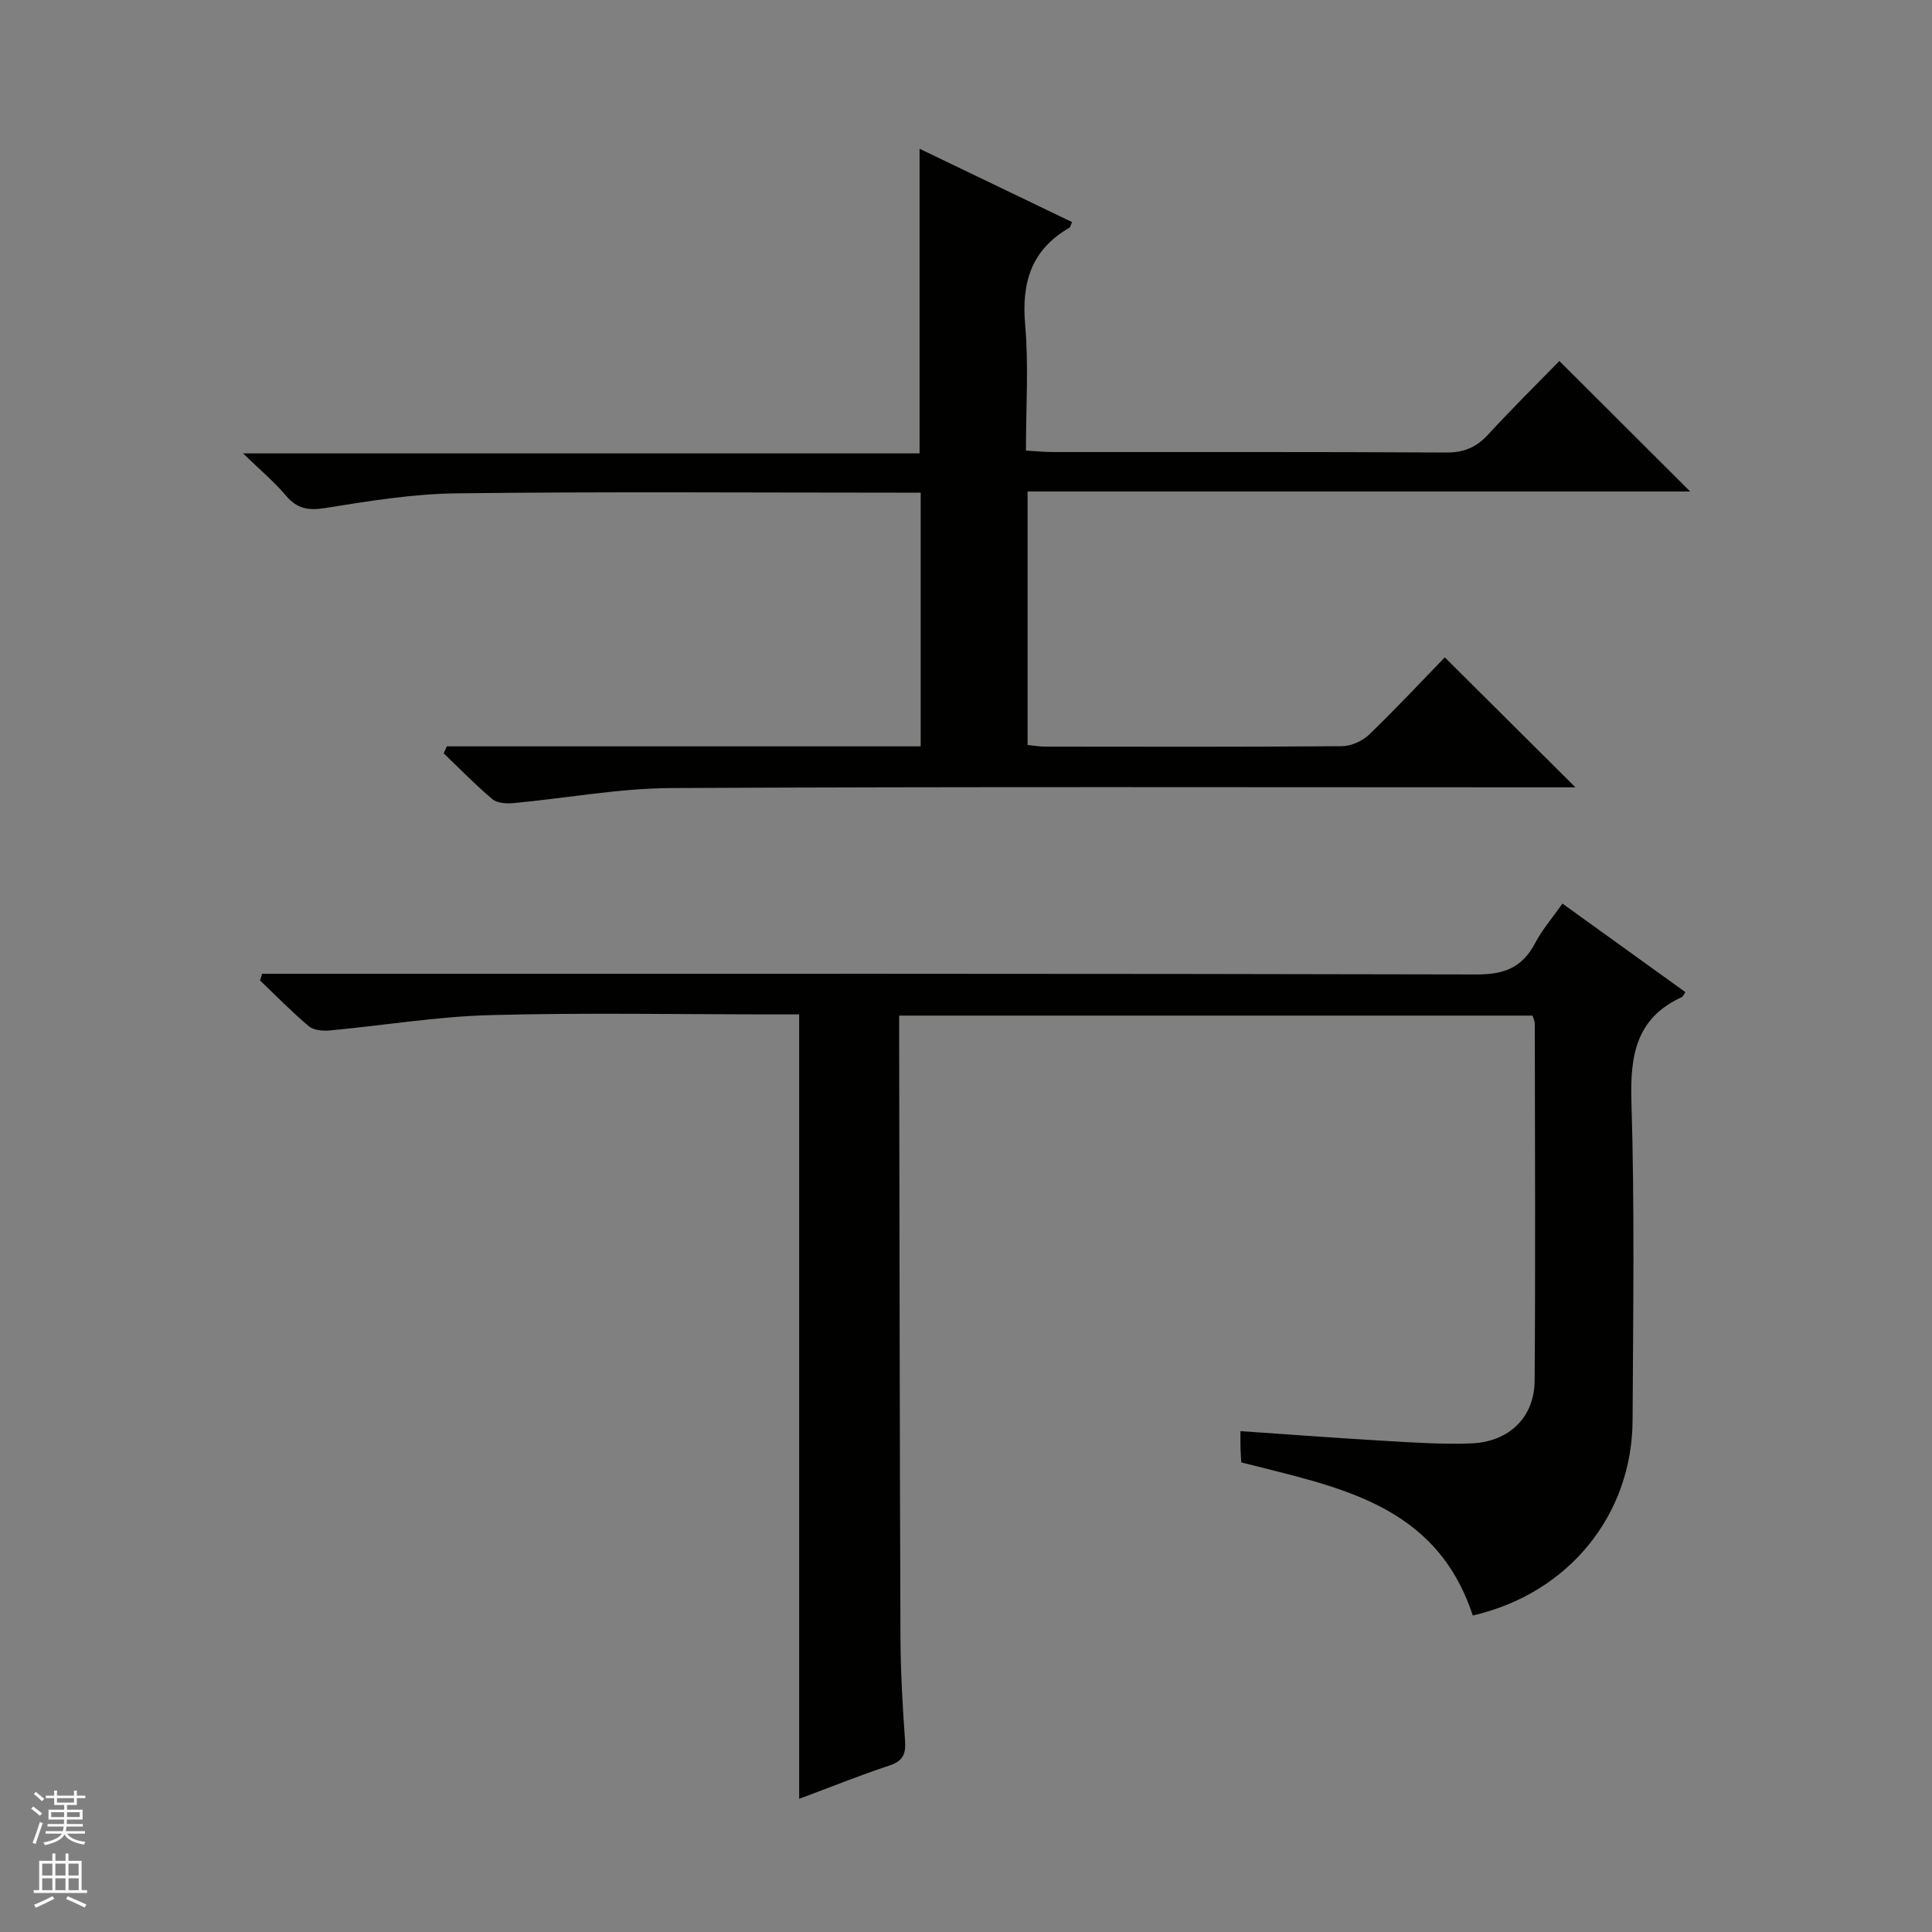 <svg enable-background="new 0 0 400 400" viewBox="0 0 400 400" xmlns="http://www.w3.org/2000/svg"><rect x="0" y="0" width="400" height="400" fill="#808080" stroke="none"/><path d="m304.92 334.47c-7.67-23.38-28.33-26.63-47.93-31.7-.06-1.11-.13-2.08-.16-3.06s-.01-1.97-.01-3.41c10.15.69 20 1.44 29.85 2.01 5.98.35 11.98.76 17.95.53 7.82-.31 13.05-5.39 13.11-12.97.18-24.66.06-49.32.03-73.98 0-.46-.25-.92-.46-1.62-43.46 0-86.89 0-131.14 0v5.21c.08 41.15.11 82.3.27 123.46.03 7.14.44 14.3.95 21.43.2 2.76-.41 4.22-3.21 5.15-6.26 2.08-12.39 4.55-18.71 6.91 0-54.28 0-108 0-162.41-1.52 0-3.28 0-5.04 0-19.66 0-39.33-.38-58.98.15-11.07.3-22.09 2.15-33.15 3.17-1.43.13-3.33-.02-4.33-.85-3.53-2.97-6.77-6.3-10.12-9.49.14-.46.29-.92.43-1.39h6.1c81.81 0 163.62-.06 245.43.14 5.7.01 9.41-1.48 12.03-6.49 1.45-2.77 3.56-5.19 5.66-8.18 8.6 6.2 17.03 12.26 25.45 18.33-.36.51-.5.92-.76 1.04-9.45 4.34-10.7 12.04-10.41 21.59.67 21.97.35 43.98.24 65.97-.08 19.75-13.35 35.93-33.09 40.46z" fill="#010100"/><path d="m92.52 154.52h98.1c0-17.54 0-34.63 0-52.52-1.64 0-3.39 0-5.13 0-30.33 0-60.66-.23-90.98.14-9.07.11-18.17 1.6-27.16 3.04-3.53.56-5.86.17-8.17-2.59-2.32-2.77-5.15-5.12-8.86-8.72h140.07c0-21.25 0-41.79 0-63.07 10.56 5.08 21.06 10.13 31.57 15.18-.3.64-.35 1.06-.56 1.18-7.87 4.52-9.93 11.33-9.15 20.1.74 8.42.16 16.95.16 26.03 2.07.12 3.82.3 5.57.3 27.16.02 54.32-.06 81.48.1 3.69.02 6.25-1.11 8.68-3.76 4.82-5.25 9.9-10.26 14.71-15.19 9.23 9.21 17.94 17.9 27.08 27.02-45.82 0-91.33 0-137.18 0v52.48c1.4.14 2.52.34 3.64.34 20.5.02 40.99.08 61.49-.09 1.89-.02 4.2-1.07 5.58-2.4 5.51-5.3 10.73-10.9 15.67-15.99 9.25 9.2 18.04 17.95 27.05 26.91-1.36 0-3.07 0-4.78 0-60.82 0-121.65-.16-182.47.15-10.89.06-21.77 2.11-32.67 3.12-1.43.13-3.33.01-4.31-.82-3.53-2.97-6.75-6.3-10.09-9.49.22-.5.44-.97.66-1.45z" fill="#010100"/><g fill="#fafafc"><path d="m6.45 374.46.42-.45c.65.47 1.27.95 1.85 1.44l-.45.49c-.66-.56-1.26-1.06-1.83-1.48m.93 7.33-.63-.26c.55-1.36 1.05-2.8 1.52-4.33.19.1.38.19.59.27-.46 1.29-.95 2.73-1.48 4.32m-.38-10.38.44-.42c.43.34 1.01.82 1.74 1.44l-.49.49c-.53-.51-1.09-1.01-1.69-1.51m2.5.35h1.72v-1.04h.59v1.04h3.52v-1.04h.59v1.04h1.75v.53h-1.75v1.42h-2.03v.97h3.22v2.03h-3.24c0 .35-.01.66-.03.93h3.32v.53h-3.37c-.03.27-.08.58-.15.94h3.96v.53h-3.71c.67.92 1.93 1.48 3.79 1.68-.13.24-.23.44-.29.59-2.13-.38-3.48-1.08-4.04-2.12-.43.97-1.77 1.72-4.03 2.23-.09-.19-.2-.37-.33-.55 2.1-.42 3.37-1.03 3.81-1.83h-3.36v-.53h3.58c.08-.29.13-.61.16-.94h-3.33v-.53h3.39c.02-.27.04-.58.04-.93h-3.23v-2.03h3.25v-.97h-2.07v-1.42h-1.73zm1.12 3.44v1h2.65c.01-.3.02-.44.01-.4v-.25-.35zm1.19-2h3.52v-.91h-3.52zm4.71 2h-2.63v.59c0 .15-.01.28-.01.4h2.64z"/><path d="m13.55 383.74h.63v1.52h2.72v6.07h1.13v.6h-11.05v-.6h1.13v-6.07h2.73v-1.52h.63v1.52h2.1v-1.52zm-2.68 8.83.38.56c-1.24.63-2.53 1.25-3.85 1.85-.1-.21-.21-.42-.34-.63 1.36-.55 2.63-1.15 3.81-1.78m-2.13-4.27h2.1v-2.45h-2.1zm0 3.04h2.1v-2.46h-2.1zm2.72-3.04h2.1v-2.45h-2.1zm0 3.04h2.1v-2.46h-2.1zm6.07 3.6c-1.41-.71-2.7-1.3-3.86-1.78l.35-.56c1.45.62 2.75 1.19 3.88 1.72zm-1.25-9.09h-2.1v2.45h2.1zm-2.09 5.49h2.1v-2.46h-2.1z"/></g></svg>